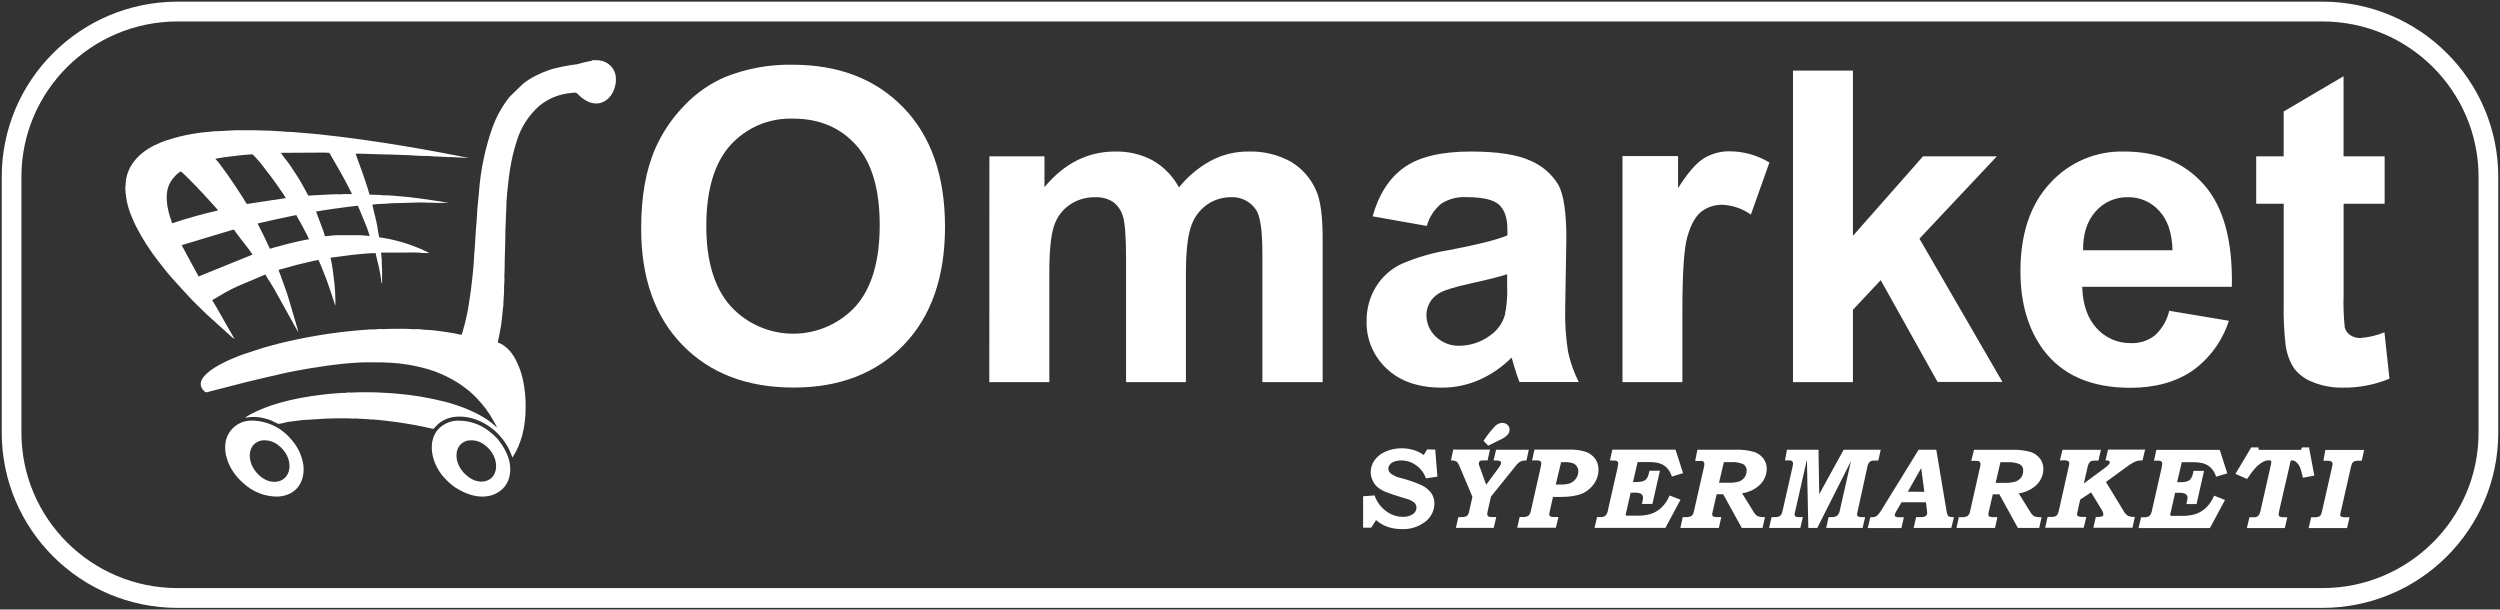 <svg width="242" height="59" viewBox="0 0 242 59" fill="none" xmlns="http://www.w3.org/2000/svg">
<rect x="0" y="0" width="242" height="59" fill="#333333" stroke="none"/>
<path fill-rule="evenodd" clip-rule="evenodd" d="M17.198 2.076C8.837 2.076 2.073 8.824 2.073 17.129V41.874C2.073 50.179 8.837 56.928 17.198 56.928H224.801C233.163 56.928 239.926 50.179 239.926 41.874V17.129C239.926 8.824 233.163 2.076 224.801 2.076H17.198ZM0.168 17.129C0.168 7.749 7.801 0.16 17.198 0.16H224.801C234.199 0.16 241.832 7.749 241.832 17.129V41.874C241.832 51.254 234.199 58.843 224.801 58.843H17.198C7.801 58.843 0.168 51.254 0.168 41.874V17.129Z" fill="white"/>
<path d="M225.093 43.555H228.846L228.617 44.595H228.344C228.192 44.588 228.04 44.609 227.896 44.658C227.81 44.697 227.739 44.761 227.689 44.841C227.616 45.005 227.565 45.177 227.537 45.354L226.586 49.551C226.561 49.641 226.541 49.732 226.528 49.824C226.528 49.867 226.54 49.909 226.564 49.945C226.588 49.981 226.623 50.009 226.663 50.025C226.808 50.069 226.96 50.085 227.111 50.074H227.438L227.192 51.119H223.475L223.721 50.074H223.999C224.151 50.082 224.303 50.064 224.448 50.02C224.53 49.986 224.6 49.929 224.65 49.855C224.724 49.7 224.776 49.534 224.802 49.364L225.739 45.234C225.766 45.13 225.784 45.024 225.793 44.917C225.796 44.87 225.788 44.824 225.768 44.782C225.749 44.739 225.719 44.703 225.681 44.676C225.54 44.614 225.386 44.588 225.232 44.6H224.905L225.093 43.555ZM217.92 43.309H218.606L218.646 43.55H222.74L222.829 43.305H223.515L224.026 46.038L222.928 46.247L222.883 46.087C222.775 45.64 222.699 45.381 222.659 45.283C222.583 45.083 222.46 44.904 222.3 44.761C222.192 44.645 222.045 44.574 221.888 44.56C221.859 44.558 221.83 44.564 221.805 44.576C221.779 44.589 221.756 44.608 221.74 44.631C221.686 44.736 221.657 44.852 221.655 44.97L220.641 49.377C220.592 49.636 220.57 49.775 220.57 49.801C220.568 49.847 220.58 49.892 220.604 49.931C220.628 49.97 220.663 50.001 220.704 50.02C220.819 50.062 220.941 50.079 221.063 50.069H221.412L221.17 51.114H217.498L217.745 50.069H218.153C218.233 50.078 218.314 50.07 218.391 50.047C218.468 50.024 218.539 49.986 218.601 49.935C218.726 49.769 218.806 49.574 218.834 49.368L219.825 44.993C219.848 44.902 219.862 44.809 219.866 44.716C219.867 44.694 219.862 44.672 219.853 44.651C219.844 44.631 219.83 44.613 219.812 44.6C219.761 44.563 219.699 44.547 219.637 44.555C219.465 44.554 219.294 44.592 219.139 44.667C218.855 44.814 218.598 45.007 218.377 45.238C218.061 45.589 217.775 45.966 217.521 46.364L216.391 45.872L217.92 43.309ZM208.505 44.591L208.738 43.546H214.871L215.602 45.819L214.521 46.145C214.456 45.927 214.356 45.72 214.225 45.533C214.088 45.338 213.913 45.172 213.71 45.046C213.503 44.924 213.275 44.841 213.037 44.801C212.787 44.757 212.533 44.738 212.28 44.743H211.195L210.746 46.676H210.993C211.213 46.684 211.433 46.664 211.647 46.618C211.781 46.587 211.903 46.521 212.002 46.426C212.104 46.311 212.181 46.176 212.226 46.029C212.276 45.884 212.312 45.734 212.333 45.582H213.351L212.625 48.792H211.643C211.699 48.597 211.737 48.397 211.755 48.194C211.758 48.116 211.739 48.039 211.702 47.97C211.665 47.901 211.611 47.843 211.544 47.801C211.331 47.716 211.101 47.683 210.872 47.703H210.553L210.15 49.489L210.101 49.667C210.085 49.714 210.076 49.762 210.074 49.81C210.073 49.84 210.083 49.869 210.102 49.892C210.121 49.915 210.148 49.93 210.177 49.935C210.298 49.944 210.419 49.944 210.54 49.935H211.168C211.603 49.949 212.039 49.898 212.459 49.784C212.881 49.654 213.266 49.424 213.58 49.114C213.903 48.79 214.156 48.404 214.324 47.98L215.382 48.395L213.921 51.114H207.012L207.258 50.069H207.527C207.719 50.088 207.911 50.043 208.074 49.94C208.213 49.768 208.3 49.561 208.325 49.342L209.249 45.27C209.278 45.148 209.297 45.024 209.307 44.899C209.31 44.837 209.293 44.776 209.258 44.725C209.23 44.678 209.188 44.642 209.137 44.622C209.045 44.595 208.95 44.584 208.854 44.591H208.505ZM199.65 43.542H203.371L203.129 44.586H202.833C202.688 44.577 202.544 44.596 202.407 44.645C202.325 44.689 202.256 44.755 202.21 44.837C202.137 44.977 202.087 45.127 202.062 45.283L201.717 46.801L203.909 45.18C204.124 44.997 204.227 44.863 204.227 44.765C204.23 44.731 204.222 44.698 204.204 44.669C204.186 44.64 204.16 44.617 204.129 44.604C204.026 44.57 203.918 44.557 203.81 44.564L204.061 43.519H207.648L207.397 44.564C207.183 44.557 206.969 44.586 206.765 44.649C206.529 44.75 206.306 44.876 206.097 45.024L203.855 46.654L205.528 49.404C205.633 49.612 205.786 49.791 205.976 49.926C206.19 50.015 206.421 50.055 206.653 50.043L206.424 51.083H202.64L202.878 50.038H203.124C203.258 50.05 203.392 50.027 203.514 49.971C203.545 49.949 203.57 49.919 203.587 49.885C203.603 49.85 203.611 49.813 203.609 49.775C203.59 49.64 203.544 49.511 203.474 49.395L202.42 47.663L201.362 48.359L201.111 49.484C201.082 49.586 201.064 49.691 201.058 49.797C201.056 49.836 201.067 49.874 201.087 49.907C201.108 49.939 201.138 49.965 201.174 49.98C201.34 50.03 201.513 50.049 201.685 50.038H201.954L201.703 51.083H197.973L198.206 50.038H198.502C198.653 50.048 198.805 50.03 198.95 49.985C199.03 49.952 199.098 49.898 199.148 49.828C199.219 49.695 199.271 49.552 199.3 49.404L200.259 45.145C200.284 45.051 200.299 44.955 200.304 44.859C200.307 44.814 200.298 44.769 200.279 44.728C200.259 44.688 200.229 44.653 200.192 44.627C200.051 44.566 199.897 44.543 199.744 44.56H199.399L199.65 43.542ZM193.176 46.739H194.072C194.427 46.756 194.782 46.712 195.121 46.609C195.337 46.532 195.524 46.39 195.655 46.203C195.782 46.019 195.849 45.801 195.848 45.578C195.859 45.446 195.83 45.314 195.767 45.198C195.703 45.082 195.606 44.987 195.489 44.926C195.126 44.781 194.736 44.718 194.346 44.743H193.642L193.176 46.739ZM191.086 43.542H194.736C195.359 43.514 195.983 43.587 196.583 43.756C196.939 43.878 197.251 44.102 197.48 44.399C197.691 44.683 197.803 45.028 197.798 45.381C197.798 45.949 197.574 46.494 197.175 46.899C196.696 47.368 196.078 47.669 195.413 47.757L196.493 49.498C196.593 49.686 196.734 49.849 196.906 49.976C197.138 50.052 197.383 50.082 197.628 50.065L197.394 51.105H195.332L193.539 47.85H192.902L192.508 49.565C192.485 49.643 192.473 49.724 192.472 49.806C192.47 49.851 192.483 49.895 192.508 49.933C192.533 49.97 192.569 49.999 192.611 50.016C192.745 50.054 192.884 50.069 193.023 50.06H193.346L193.117 51.105H189.387L189.616 50.06H189.876C190.08 50.08 190.285 50.042 190.468 49.949C190.593 49.83 190.675 49.673 190.701 49.502L191.665 45.238C191.694 45.133 191.711 45.026 191.714 44.917C191.716 44.853 191.697 44.79 191.66 44.738C191.645 44.712 191.624 44.688 191.599 44.67C191.575 44.652 191.547 44.638 191.517 44.631C191.401 44.61 191.284 44.603 191.167 44.609H190.817L191.086 43.542ZM186.275 47.605L185.971 45.31L184.675 47.6L186.275 47.605ZM185.72 43.537H187.432L188.419 49.431C188.434 49.585 188.474 49.735 188.535 49.877C188.571 49.94 188.628 49.987 188.697 50.011C188.842 50.053 188.994 50.069 189.145 50.06L188.885 51.105H185.24L185.482 50.06H185.836C186.004 50.071 186.173 50.05 186.334 49.998C186.399 49.971 186.455 49.925 186.494 49.866C186.533 49.807 186.554 49.738 186.553 49.667C186.546 49.518 186.531 49.369 186.509 49.221L186.423 48.618H184.07L183.563 49.489C183.487 49.602 183.436 49.73 183.411 49.864C183.411 49.902 183.424 49.938 183.446 49.969C183.469 49.999 183.5 50.022 183.536 50.034C183.682 50.073 183.834 50.087 183.984 50.074H184.294L184.056 51.119H180.792L181.048 50.074C181.199 50.082 181.35 50.067 181.496 50.029C181.592 49.994 181.68 49.941 181.756 49.873C181.888 49.72 182.008 49.557 182.115 49.386L185.72 43.537ZM172.977 43.537H176.031L176.102 47.837L178.465 43.537H182.052L181.823 44.578H181.536C181.408 44.571 181.28 44.585 181.155 44.618C181.079 44.642 181.011 44.687 180.958 44.747C180.89 44.821 180.836 44.907 180.801 45.002C180.801 45.028 180.77 45.127 180.738 45.296L179.81 49.529C179.785 49.621 179.767 49.715 179.757 49.81C179.756 49.846 179.765 49.88 179.783 49.911C179.8 49.941 179.825 49.967 179.855 49.985C179.943 50.04 180.047 50.065 180.151 50.056H180.546L180.299 51.101H176.775L177.008 50.056H177.241C177.445 50.076 177.651 50.032 177.829 49.931C177.972 49.792 178.065 49.61 178.093 49.413L179.178 44.627L175.914 51.101H175.044L174.91 44.479L173.767 49.529C173.738 49.614 173.72 49.703 173.713 49.793C173.711 49.831 173.719 49.87 173.735 49.904C173.752 49.939 173.776 49.97 173.807 49.993C173.885 50.042 173.975 50.065 174.067 50.06H174.515L174.269 51.105H171.247L171.489 50.06H171.7C171.863 50.069 172.027 50.051 172.184 50.007C172.272 49.972 172.349 49.915 172.408 49.842C172.487 49.704 172.541 49.552 172.565 49.395L173.524 45.167C173.548 45.072 173.563 44.974 173.569 44.877C173.572 44.797 173.545 44.719 173.493 44.658C173.452 44.622 173.405 44.596 173.353 44.58C173.301 44.563 173.247 44.558 173.193 44.564H172.789L172.977 43.537ZM166.4 46.73H167.297C167.651 46.748 168.006 46.706 168.346 46.605C168.563 46.527 168.749 46.383 168.88 46.194C169.009 46.011 169.077 45.792 169.072 45.569C169.085 45.437 169.057 45.304 168.993 45.188C168.929 45.072 168.832 44.978 168.714 44.917C168.351 44.771 167.961 44.708 167.57 44.734H166.871L166.4 46.73ZM164.306 43.533H167.956C168.579 43.505 169.203 43.578 169.803 43.747C170.16 43.868 170.472 44.092 170.7 44.39C170.914 44.672 171.027 45.018 171.018 45.372C171.02 45.941 170.796 46.486 170.395 46.89C169.917 47.359 169.298 47.66 168.633 47.748L169.714 49.489C169.813 49.679 169.956 49.842 170.13 49.967C170.363 50.043 170.608 50.074 170.852 50.056L170.615 51.101H168.602L166.808 47.846H166.172L165.777 49.56C165.755 49.639 165.743 49.72 165.741 49.801C165.74 49.847 165.753 49.892 165.778 49.93C165.804 49.968 165.841 49.996 165.885 50.011C166.017 50.05 166.155 50.065 166.293 50.056H166.62L166.387 51.101H162.657L162.89 50.056H163.15C163.352 50.077 163.556 50.038 163.737 49.944C163.867 49.829 163.949 49.67 163.97 49.498L164.939 45.234C164.965 45.129 164.98 45.021 164.983 44.912C164.986 44.849 164.969 44.787 164.934 44.734C164.901 44.682 164.85 44.644 164.791 44.627C164.674 44.614 164.557 44.614 164.441 44.627H164.091L164.306 43.533ZM155.842 44.573L156.075 43.528H162.19L162.921 45.801L161.841 46.131C161.776 45.913 161.676 45.706 161.545 45.52C161.409 45.322 161.233 45.155 161.029 45.028C160.822 44.906 160.594 44.823 160.357 44.783C160.106 44.741 159.853 44.723 159.599 44.729H158.523L158.074 46.663H158.321C158.541 46.669 158.761 46.648 158.976 46.6C159.108 46.569 159.23 46.505 159.33 46.413C159.431 46.297 159.507 46.161 159.554 46.015C159.604 45.87 159.64 45.721 159.662 45.569H160.679L159.953 48.779H158.935C158.992 48.584 159.03 48.383 159.047 48.181C159.05 48.103 159.032 48.025 158.995 47.956C158.958 47.887 158.903 47.829 158.837 47.788C158.623 47.705 158.393 47.672 158.164 47.69H157.846L157.442 49.476L157.393 49.65C157.377 49.696 157.368 49.744 157.366 49.793C157.366 49.822 157.376 49.851 157.395 49.874C157.413 49.897 157.44 49.912 157.469 49.918C157.59 49.925 157.711 49.925 157.832 49.918H158.46C158.896 49.929 159.33 49.878 159.751 49.766C160.174 49.634 160.559 49.403 160.872 49.092C161.194 48.769 161.447 48.385 161.616 47.962L162.674 48.373L161.213 51.096H154.349L154.595 50.051H154.864C155.056 50.073 155.249 50.027 155.411 49.922C155.552 49.752 155.639 49.543 155.662 49.324L156.586 45.256C156.615 45.133 156.634 45.007 156.644 44.881C156.648 44.821 156.63 44.761 156.595 44.711C156.566 44.665 156.524 44.627 156.474 44.604C156.382 44.582 156.286 44.572 156.191 44.578L155.842 44.573ZM150.596 46.904H150.995C151.297 46.918 151.599 46.888 151.892 46.814C152.143 46.733 152.364 46.577 152.524 46.368C152.689 46.161 152.779 45.904 152.779 45.64C152.787 45.462 152.737 45.287 152.636 45.14C152.538 45 152.401 44.893 152.241 44.832C151.976 44.757 151.701 44.725 151.425 44.738H151.116L150.596 46.904ZM148.538 43.524H151.892C152.457 43.499 153.022 43.578 153.56 43.756C153.907 43.893 154.209 44.125 154.429 44.426C154.637 44.733 154.743 45.096 154.734 45.466C154.736 45.75 154.684 46.032 154.582 46.297C154.479 46.571 154.327 46.825 154.133 47.047C153.936 47.278 153.701 47.476 153.439 47.632C153.17 47.787 152.878 47.897 152.573 47.958C152.121 48.052 151.659 48.1 151.197 48.1H150.331L150.018 49.484C149.988 49.588 149.971 49.694 149.968 49.801C149.967 49.838 149.975 49.874 149.993 49.906C150.01 49.938 150.036 49.965 150.067 49.985C150.187 50.036 150.318 50.058 150.448 50.047H150.861L150.605 51.087H146.866L147.103 50.043H147.39C147.583 50.062 147.777 50.022 147.946 49.926C148.075 49.8 148.159 49.636 148.184 49.458L149.157 45.149C149.179 45.057 149.193 44.962 149.197 44.868C149.2 44.806 149.185 44.746 149.152 44.694C149.119 44.644 149.067 44.609 149.009 44.595C148.903 44.571 148.794 44.562 148.686 44.569H148.305L148.538 43.524ZM143.606 42.675C143.942 42.158 144.324 41.672 144.75 41.224C144.924 41.047 145.16 40.944 145.409 40.934C145.601 40.927 145.788 40.996 145.929 41.126C145.993 41.188 146.043 41.262 146.077 41.344C146.111 41.427 146.128 41.515 146.126 41.604C146.121 41.766 146.065 41.922 145.965 42.05C145.794 42.237 145.588 42.388 145.359 42.497L144.064 43.14L143.606 42.675ZM140.67 43.519H144.229L144.001 44.564H143.629C143.511 44.554 143.393 44.571 143.283 44.613C143.241 44.64 143.206 44.677 143.183 44.72C143.159 44.764 143.148 44.813 143.149 44.863C143.155 44.959 143.178 45.053 143.216 45.14L143.862 46.926L145.072 45.283C145.146 45.184 145.211 45.079 145.27 44.97C145.294 44.923 145.308 44.871 145.31 44.819C145.311 44.783 145.303 44.748 145.286 44.717C145.27 44.686 145.246 44.659 145.216 44.64C145.093 44.583 144.956 44.56 144.821 44.573H144.575L144.821 43.533H147.991L147.758 44.578C147.607 44.57 147.457 44.584 147.31 44.618C147.212 44.654 147.12 44.703 147.036 44.765C146.915 44.868 146.806 44.983 146.709 45.109L144.324 48.074L144.014 49.458C143.989 49.551 143.971 49.647 143.96 49.743C143.958 49.794 143.969 49.844 143.993 49.889C144.016 49.934 144.052 49.971 144.095 49.998C144.219 50.044 144.353 50.063 144.485 50.051H144.839L144.593 51.096H140.93L141.167 50.056H141.387C141.55 50.063 141.713 50.047 141.871 50.007C141.955 49.976 142.029 49.924 142.086 49.855C142.158 49.734 142.205 49.601 142.225 49.462L142.53 48.091L141.324 45.225C141.263 45.069 141.186 44.919 141.096 44.778C141.034 44.708 140.955 44.654 140.867 44.622C140.733 44.581 140.594 44.563 140.454 44.569L140.67 43.519ZM138.93 43.519L139.141 46.14L138.033 46.305C137.857 45.802 137.53 45.364 137.096 45.051C136.679 44.738 136.17 44.57 135.648 44.573C135.413 44.566 135.179 44.604 134.958 44.685C134.789 44.74 134.641 44.844 134.532 44.984C134.444 45.093 134.393 45.228 134.388 45.368C134.393 45.461 134.417 45.552 134.461 45.634C134.504 45.717 134.565 45.789 134.639 45.846C134.948 46.065 135.299 46.217 135.67 46.292C136.333 46.462 136.979 46.687 137.603 46.966C137.968 47.134 138.287 47.389 138.531 47.707C138.748 48.014 138.859 48.382 138.849 48.757C138.847 49.108 138.76 49.453 138.596 49.763C138.432 50.074 138.196 50.341 137.908 50.543C137.281 51.01 136.511 51.248 135.729 51.217C135.257 51.224 134.787 51.153 134.339 51.007C133.921 50.86 133.534 50.636 133.2 50.346L132.734 51.078H131.949V48.038L133.057 47.958C133.19 48.35 133.401 48.713 133.675 49.025C133.95 49.337 134.284 49.591 134.657 49.775C135.008 49.939 135.39 50.026 135.778 50.029C136.126 50.051 136.472 49.961 136.764 49.77C136.87 49.702 136.958 49.609 137.019 49.499C137.08 49.389 137.113 49.266 137.114 49.141C137.113 49.047 137.094 48.956 137.056 48.87C137.018 48.785 136.963 48.708 136.894 48.645C136.637 48.451 136.34 48.315 136.025 48.248C135.128 47.98 134.487 47.766 134.124 47.614C133.82 47.494 133.54 47.324 133.294 47.109C133.102 46.926 132.95 46.706 132.846 46.462C132.74 46.222 132.685 45.964 132.685 45.703C132.687 45.299 132.81 44.906 133.039 44.573C133.307 44.194 133.677 43.899 134.106 43.72C134.607 43.496 135.152 43.385 135.702 43.394C136.13 43.393 136.556 43.462 136.962 43.6C137.267 43.704 137.554 43.855 137.814 44.046L138.154 43.501L138.93 43.519Z" fill="white"/>
<path fill-rule="evenodd" clip-rule="evenodd" d="M57.302 5.828H57.858L58.032 5.85C58.439 5.896 58.817 6.079 59.105 6.368C59.393 6.657 59.573 7.035 59.615 7.44V7.922C59.615 7.98 59.615 8.038 59.593 8.101C59.328 9.623 58.068 10.534 56.669 9.704C55.804 9.181 55.988 8.904 55.499 8.976C55.293 9.007 55.127 9.012 54.925 9.043C53.939 9.189 53.01 9.596 52.235 10.222C51.161 11.157 50.383 12.382 49.993 13.749C49.721 14.603 49.514 15.476 49.375 16.361C49.249 17.111 49.182 17.87 49.097 18.647C49.074 18.861 49.07 19.067 49.047 19.263C49.027 19.466 49.018 19.671 49.021 19.875L48.922 22.335C48.922 23.59 48.846 24.862 48.846 26.13L48.819 26.747C48.835 26.954 48.835 27.163 48.819 27.372C48.765 27.738 48.819 28.233 48.774 28.608L48.734 29.207C48.734 29.408 48.734 29.622 48.689 29.805C48.626 30.399 48.586 30.953 48.501 31.537L48.191 33.149C48.303 33.207 48.42 33.234 48.532 33.301C48.924 33.526 49.265 33.83 49.532 34.194C49.666 34.377 49.788 34.57 49.895 34.77C49.962 34.886 49.989 34.971 50.047 35.087C50.944 36.873 51.061 39.695 50.679 41.579C50.536 42.312 50.293 43.023 49.958 43.691C49.85 43.901 49.707 44.084 49.603 44.285L49.37 43.691C49.13 43.164 48.812 42.675 48.429 42.24C47.416 41.061 45.694 40.141 43.986 40.356C43.372 40.431 42.797 40.695 42.34 41.11L41.959 41.517C41.808 41.494 41.658 41.463 41.511 41.423L41.085 41.329C40.785 41.271 40.533 41.213 40.219 41.155C39.623 41.048 39.063 40.954 38.426 40.86C38.05 40.807 36.498 40.619 36.086 40.606C35.947 40.606 35.745 40.606 35.593 40.575L34.638 40.521C34.469 40.507 34.3 40.507 34.131 40.521C33.961 40.521 33.835 40.494 33.638 40.494H32.598C32.23 40.494 31.939 40.521 31.584 40.521L29.63 40.641C29.266 40.641 28.177 40.807 27.773 40.86L27.37 40.963L26.975 41.034C26.886 41.034 26.433 40.775 26.285 40.713C26.04 40.617 25.788 40.538 25.532 40.476C24.935 40.33 24.313 40.319 23.711 40.445C23.899 40.306 24.096 40.182 24.303 40.074C24.948 39.742 25.618 39.459 26.307 39.23C27.299 38.909 28.311 38.659 29.338 38.48C29.881 38.382 30.432 38.297 30.988 38.23L31.831 38.132C32.1 38.101 32.387 38.101 32.696 38.061L33.145 38.029H33.396C33.499 38.029 33.485 38.029 33.593 38.003C33.701 37.976 33.911 38.003 34.041 38.003C34.409 37.958 36.036 37.962 36.368 37.98L37.713 38.052C37.863 38.053 38.013 38.064 38.162 38.083C39.811 38.209 41.446 38.477 43.049 38.882C44.488 39.239 46.438 39.998 47.604 40.945L48.11 41.392C48.06 41.259 47.999 41.13 47.927 41.008C47.886 40.927 47.868 40.905 47.828 40.833L47.425 40.15C47.183 39.768 46.913 39.404 46.617 39.061C46.532 38.958 46.443 38.873 46.357 38.775L46.088 38.48L45.815 38.208C45.538 37.935 45.238 37.687 44.918 37.467L44.604 37.239C43.45 36.461 42.166 35.896 40.811 35.569C39.883 35.339 38.937 35.19 37.982 35.123C37.624 35.123 37.31 35.074 36.947 35.074C36.76 35.087 36.573 35.087 36.386 35.074H35.337C34.853 35.074 33.772 35.154 33.288 35.203L32.799 35.257C32.454 35.306 32.145 35.328 31.808 35.377L29.921 35.667C28.997 35.819 28.06 35.993 27.168 36.203C25.994 36.48 24.792 36.743 23.631 37.038L20.169 37.931C19.963 37.985 19.932 38.016 19.784 37.882C18.138 36.328 22.707 34.578 23.658 34.261L25.299 33.725C25.581 33.64 25.872 33.547 26.159 33.475C26.446 33.404 26.729 33.319 27.02 33.247C29.492 32.637 32.007 32.216 34.544 31.988C34.871 31.962 35.229 31.917 35.557 31.912C35.687 31.912 35.696 31.89 35.803 31.886C35.911 31.881 35.983 31.886 36.072 31.886C36.162 31.886 36.431 31.886 36.588 31.859C36.745 31.832 36.947 31.859 37.139 31.859C37.588 31.823 39.466 31.805 39.83 31.859C40.004 31.881 40.193 31.859 40.367 31.859C40.695 31.859 41.071 31.935 41.381 31.935C41.69 31.935 42.56 32.046 42.856 32.091C43.152 32.136 43.483 32.18 43.802 32.234C44.12 32.288 44.479 32.395 44.699 32.404C44.714 32.31 44.74 32.219 44.775 32.131C44.955 31.544 45.104 30.948 45.223 30.345C45.255 30.153 45.295 29.992 45.326 29.809L45.577 28.14C45.649 27.657 45.86 25.702 45.873 25.202C45.873 24.755 45.994 23.759 45.994 23.416L46.071 22.183C46.111 21.817 46.138 21.371 46.165 21C46.191 20.63 46.191 20.219 46.25 19.799L46.362 18.634C46.517 16.45 46.969 14.297 47.707 12.235C48.041 11.345 48.494 10.502 49.052 9.73C49.151 9.597 49.227 9.494 49.33 9.369L50.635 8.105C51.004 7.811 51.404 7.557 51.827 7.346L52.276 7.132C52.731 6.917 53.205 6.745 53.692 6.618C54.407 6.441 55.131 6.308 55.862 6.221C56.339 6.076 56.824 5.962 57.315 5.877" fill="white"/>
<path fill-rule="evenodd" clip-rule="evenodd" d="M12.129 18.016C12.134 19.015 12.336 20.003 12.725 20.923C12.866 21.288 13.028 21.644 13.209 21.99C13.816 23.16 14.53 24.27 15.344 25.308L15.693 25.754C15.994 26.143 16.325 26.567 16.662 26.928L16.944 27.237C16.989 27.286 16.985 27.295 17.034 27.348L18.24 28.661C18.419 28.893 19.639 30.072 20.002 30.425L22.064 32.286C22.109 32.322 22.127 32.349 22.167 32.38C22.334 32.547 22.517 32.697 22.714 32.827L22.311 32.121C22.266 32.036 22.217 31.965 22.172 31.889C21.898 31.411 20.8 29.442 20.54 29.058L21.737 28.353C22.033 28.179 22.678 27.844 22.997 27.71L25.687 26.571C25.809 26.805 25.947 27.03 26.099 27.245C26.243 27.487 26.373 27.692 26.521 27.933L28.763 31.974L28.812 32.072L28.87 32.161C28.827 31.894 28.759 31.631 28.668 31.376L27.991 29.072C27.776 28.326 27.498 27.598 27.234 26.87C27.193 26.745 27.153 26.638 27.104 26.504C27.044 26.383 26.997 26.256 26.965 26.125L28.848 25.607C29.175 25.526 29.476 25.451 29.825 25.379C30.154 25.29 30.488 25.218 30.825 25.165C30.993 25.511 31.142 25.866 31.273 26.227C31.722 27.277 32.049 28.362 32.408 29.438L32.466 29.576V28.96C32.466 28.616 32.421 27.795 32.376 27.451L32.197 26.027C32.143 25.656 32.076 25.285 31.995 24.946L34.12 24.669C34.658 24.602 35.793 24.5 36.362 24.5C36.362 24.629 36.658 25.718 36.698 25.942C36.739 26.165 36.792 26.424 36.837 26.687C36.837 26.808 36.878 26.942 36.896 27.071C36.914 27.201 36.896 27.362 36.981 27.455C36.981 26.844 37.008 26.165 36.958 25.558C36.958 25.312 36.958 25.053 36.922 24.808C36.922 24.705 36.891 24.535 36.882 24.451C37.29 24.451 37.626 24.451 38.043 24.451H39.205C39.577 24.451 40.038 24.419 40.393 24.451C40.747 24.482 41.155 24.5 41.558 24.5C41.389 24.398 41.212 24.31 41.029 24.236C40.581 24.008 40.092 23.852 39.622 23.669C38.794 23.38 37.941 23.165 37.075 23.026C36.954 23 36.831 22.982 36.707 22.973C36.591 22.459 36.532 21.879 36.411 21.37L36.039 19.82C36.488 19.713 37.308 19.749 37.833 19.677L40.671 19.597C41.289 19.597 41.953 19.646 42.576 19.646C42.651 19.64 42.726 19.64 42.8 19.646C42.883 19.651 42.965 19.651 43.047 19.646H43.495C43.193 19.616 42.894 19.566 42.599 19.494C41.783 19.36 39.545 19.048 38.806 19.008C38.658 19.008 38.469 18.976 38.335 18.963L37.595 18.909C37.505 18.909 37.416 18.909 37.326 18.909C37.236 18.909 36.972 18.909 36.819 18.874L35.766 18.838C35.622 18.226 35.317 17.454 35.129 16.833C35.035 16.547 34.439 14.994 34.43 14.873C35.385 14.873 36.286 14.936 37.223 14.949C37.366 14.949 37.398 14.949 37.546 14.949L38.236 14.976C38.684 14.976 39.16 15.025 39.622 15.025C39.779 15.025 39.814 15.025 39.967 15.052L40.985 15.096C41.101 15.096 41.236 15.096 41.352 15.096L42.025 15.141L43.397 15.204C43.507 15.21 43.618 15.21 43.728 15.204L45.365 15.297C45.504 15.297 45.284 15.297 45.401 15.297L44.181 15.056C43.733 14.98 43.37 14.9 42.935 14.815C40.415 14.342 37.904 13.922 35.367 13.56C34.497 13.431 33.654 13.337 32.766 13.217C32.349 13.163 31.905 13.127 31.462 13.069C30.565 12.944 29.377 12.886 28.426 12.788C28.072 12.748 27.727 12.788 27.382 12.721L26.673 12.685C26.521 12.685 26.485 12.659 26.333 12.659C25.723 12.659 25.162 12.609 24.539 12.609H22.746L21.033 12.703C20.948 12.703 20.858 12.703 20.769 12.703L20.32 12.752C18.727 12.868 17.158 13.203 15.657 13.748L14.944 14.069C13.402 14.837 12.156 16.15 12.156 17.994L12.129 18.016ZM27.22 14.793L31.426 14.77C31.619 14.77 31.708 14.793 31.874 14.793C31.973 14.94 32.062 15.11 32.157 15.271C32.686 16.163 33.354 17.351 33.811 18.258C33.901 18.441 33.981 18.61 34.075 18.784H33.529C33.233 18.784 33.165 18.784 33.013 18.811C32.749 18.796 32.484 18.796 32.219 18.811L30.386 18.905C30.206 18.905 30.023 18.936 29.843 18.936L29.242 17.833C28.906 17.226 28.48 16.601 28.095 16.021C28.027 15.927 27.974 15.855 27.911 15.762C27.79 15.605 27.301 14.98 27.211 14.815L27.22 14.793ZM20.863 15.36L21.71 15.221C22.275 15.136 23.952 14.94 24.45 14.94C24.917 15.407 25.345 15.912 25.727 16.449C25.799 16.547 25.866 16.619 25.938 16.713C26.341 17.217 27.144 18.36 27.494 18.883C27.558 18.976 27.615 19.075 27.664 19.177L23.907 19.744C23.836 19.663 23.775 19.575 23.723 19.481C23.66 19.374 23.611 19.298 23.544 19.191C23.033 18.365 22.607 17.748 22.064 16.958L21.271 15.878L21.069 15.61C20.988 15.552 20.916 15.476 20.854 15.382L20.863 15.36ZM17.509 16.588C17.702 16.717 19.208 18.24 19.352 18.427C19.42 18.506 19.494 18.581 19.572 18.651L20.665 19.852C20.787 20.003 21.002 20.213 21.114 20.356C20.935 20.415 20.752 20.462 20.567 20.499C19.894 20.637 17.877 21.213 17.204 21.437C17.034 21.495 16.832 21.575 16.662 21.615C16.603 21.361 16.375 20.829 16.267 20.276C16.025 19.079 16.047 17.985 16.917 17.079C17.08 16.878 17.281 16.711 17.509 16.588ZM30.596 20.481C31.045 20.383 33.161 20.084 33.587 20.035L34.627 19.91C34.685 20.017 34.726 20.128 34.784 20.244L35.232 21.329C35.448 21.823 35.635 22.328 35.793 22.843L34.896 22.767H33.139C33.044 22.767 32.941 22.767 32.843 22.767C32.744 22.767 32.708 22.767 32.574 22.767C32.197 22.767 31.82 22.865 31.457 22.865C31.408 22.655 31.323 22.455 31.26 22.254L30.596 20.481ZM24.929 21.637C26.064 21.374 27.032 21.151 28.189 20.919C28.354 20.878 28.522 20.847 28.691 20.825C28.783 21.023 28.888 21.216 29.005 21.401C29.112 21.606 29.215 21.767 29.319 21.977L29.767 22.843C29.816 22.95 29.857 23.062 29.915 23.165C29.682 23.165 28.207 23.517 27.974 23.575L26.57 23.95C26.425 24.006 26.275 24.048 26.122 24.075L25.548 22.852C25.337 22.437 25.131 22.039 24.934 21.637H24.929ZM17.585 23.732L22.315 22.307C22.426 22.27 22.54 22.244 22.656 22.231C22.656 22.298 23.804 23.767 24.001 24.017L24.45 24.642L19.222 26.763C19.169 26.634 19.102 26.509 19.024 26.393L17.585 23.732Z" fill="white"/>
<path fill-rule="evenodd" clip-rule="evenodd" d="M24.287 40.711C23.808 40.718 23.341 40.86 22.94 41.121C22.539 41.382 22.221 41.751 22.022 42.184C21.502 43.368 21.955 44.828 22.637 45.756C22.891 46.124 23.192 46.457 23.533 46.748C24.444 47.615 25.662 48.09 26.923 48.069C28.716 47.958 29.564 46.596 29.362 44.971C29.206 44.038 28.78 43.171 28.138 42.475C27.665 41.919 27.076 41.474 26.413 41.169C25.749 40.865 25.026 40.708 24.296 40.711H24.287ZM25.336 42.635C25.882 42.568 26.433 42.714 26.873 43.042C28.488 44.22 28.331 46.337 26.873 46.614C25.717 46.819 24.78 45.855 24.439 45.167C23.955 44.18 24.094 42.899 25.327 42.635H25.336Z" fill="white"/>
<path fill-rule="evenodd" clip-rule="evenodd" d="M44.185 40.719C43.689 40.751 43.212 40.921 42.808 41.21C42.629 41.339 42.467 41.489 42.324 41.656C42.185 41.84 42.07 42.041 41.983 42.255C41.45 43.661 42.136 45.38 43.104 46.345C43.405 46.672 43.742 46.964 44.108 47.215C45.31 47.979 47 48.515 48.372 47.555C48.745 47.292 49.032 46.925 49.197 46.501C49.722 45.112 49.117 43.701 48.3 42.657C48.236 42.567 48.164 42.483 48.085 42.407C47.924 42.264 47.794 42.09 47.605 41.96C47.569 41.923 47.53 41.889 47.489 41.857C46.575 41.079 45.4 40.674 44.198 40.723L44.185 40.719ZM45.346 42.639C45.893 42.568 46.446 42.716 46.884 43.049C47.266 43.319 47.574 43.68 47.78 44.099C48.3 45.193 47.978 46.398 46.884 46.595C45.79 46.791 44.776 45.813 44.454 45.139C43.902 44.05 44.216 42.849 45.332 42.634L45.346 42.639Z" fill="white"/>
<path d="M68.37 21.888C68.37 25.308 69.164 27.901 70.751 29.666C71.518 30.497 72.45 31.16 73.488 31.614C74.526 32.068 75.648 32.302 76.781 32.302C77.915 32.302 79.036 32.068 80.074 31.614C81.112 31.16 82.044 30.497 82.811 29.666C84.375 27.913 85.156 25.286 85.156 21.785C85.156 18.325 84.399 15.739 82.865 14.043C81.332 12.346 79.323 11.484 76.79 11.484C75.645 11.442 74.504 11.652 73.45 12.099C72.395 12.546 71.452 13.219 70.688 14.07C69.146 15.796 68.373 18.395 68.37 21.865V21.888ZM62.066 22.071C62.066 18.993 62.53 16.409 63.456 14.32C64.141 12.784 65.096 11.382 66.276 10.181C67.381 9.019 68.711 8.092 70.186 7.457C72.263 6.627 74.486 6.222 76.723 6.265C81.189 6.265 84.762 7.645 87.443 10.404C90.124 13.163 91.469 17.006 91.478 21.932C91.478 26.808 90.148 30.624 87.488 33.381C84.828 36.137 81.272 37.515 76.822 37.515C72.32 37.515 68.733 36.143 66.061 33.398C63.389 30.654 62.057 26.886 62.066 22.093V22.071Z" fill="white"/>
<path d="M230.833 15.132V19.722H226.861V28.572C226.824 29.615 226.862 30.66 226.973 31.697C227.051 31.997 227.236 32.259 227.493 32.434C227.782 32.63 228.125 32.73 228.475 32.72C229.28 32.662 230.07 32.475 230.815 32.166L231.299 36.658C229.85 37.255 228.294 37.55 226.726 37.524C225.76 37.537 224.801 37.358 223.906 36.997C223.179 36.732 222.541 36.268 222.068 35.658C221.628 34.972 221.348 34.197 221.247 33.39C221.091 32.031 221.029 30.663 221.063 29.295V19.722H218.4V15.132H221.059V10.793L226.856 7.381V15.132H230.833ZM210.299 24.227C210.257 22.549 209.825 21.273 209.003 20.401C208.624 19.981 208.159 19.646 207.639 19.42C207.12 19.193 206.557 19.08 205.99 19.088C205.397 19.075 204.808 19.192 204.266 19.431C203.723 19.671 203.24 20.026 202.852 20.473C202.027 21.392 201.628 22.647 201.641 24.227H210.299ZM209.962 30.081L215.755 31.05C215.134 32.995 213.899 34.689 212.235 35.881C210.63 36.98 208.622 37.538 206.219 37.538C202.405 37.538 199.583 36.295 197.754 33.809C196.306 31.814 195.579 29.304 195.579 26.264C195.579 22.641 196.53 19.803 198.431 17.749C199.335 16.747 200.448 15.952 201.691 15.42C202.934 14.888 204.279 14.632 205.631 14.668C208.889 14.668 211.463 15.741 213.352 17.887C215.241 20.033 216.138 23.326 216.042 27.764H201.56C201.605 29.478 202.073 30.818 202.964 31.782C203.382 32.245 203.896 32.613 204.47 32.86C205.044 33.107 205.665 33.229 206.29 33.215C207.116 33.243 207.924 32.983 208.577 32.479C209.283 31.844 209.773 31.006 209.98 30.081H209.962ZM173.561 36.988V6.832H179.363V22.83L186.151 15.132H193.297L185.801 23.102L193.835 36.971H187.558L182.053 27.121L179.363 29.987V36.988H173.561ZM162.854 36.988H157.057V15.11H162.437V18.209C163.361 16.744 164.193 15.783 164.935 15.324C165.692 14.866 166.564 14.63 167.45 14.646C168.801 14.656 170.125 15.031 171.279 15.731L169.485 20.772C168.685 20.202 167.737 19.874 166.755 19.825C166.008 19.803 165.277 20.038 164.684 20.49C164.119 20.937 163.675 21.741 163.339 22.906C163.002 24.071 162.854 26.514 162.854 30.228V36.988ZM145.889 26.545C145.145 26.79 143.97 27.085 142.356 27.438C140.742 27.791 139.693 28.116 139.218 28.442C138.871 28.659 138.585 28.959 138.386 29.315C138.187 29.671 138.081 30.071 138.079 30.479C138.074 30.871 138.152 31.26 138.306 31.622C138.46 31.983 138.688 32.308 138.975 32.577C139.281 32.873 139.643 33.105 140.041 33.258C140.438 33.412 140.863 33.484 141.289 33.47C142.372 33.456 143.422 33.096 144.284 32.443C144.945 31.975 145.431 31.301 145.665 30.528C145.856 29.603 145.933 28.658 145.893 27.715L145.889 26.545ZM138.115 21.87L132.869 20.941C133.467 18.807 134.487 17.228 135.931 16.204C137.375 15.18 139.521 14.668 142.369 14.668C144.956 14.668 146.889 14.967 148.158 15.561C149.278 16.034 150.22 16.849 150.848 17.887C151.363 18.825 151.623 20.544 151.623 23.058L151.511 29.8C151.474 31.221 151.566 32.642 151.785 34.046C152.004 35.062 152.352 36.046 152.82 36.975H147.082C146.934 36.596 146.741 36.033 146.521 35.292C146.431 34.948 146.36 34.72 146.319 34.617C145.408 35.535 144.331 36.272 143.145 36.792C142.013 37.28 140.792 37.529 139.558 37.524C137.317 37.524 135.523 36.913 134.236 35.689C133.601 35.102 133.099 34.387 132.762 33.592C132.426 32.797 132.264 31.939 132.286 31.077C132.271 29.915 132.582 28.773 133.183 27.777C133.772 26.804 134.638 26.027 135.671 25.545C137.146 24.91 138.694 24.46 140.28 24.205C142.97 23.701 144.871 23.223 145.916 22.785V22.209C145.916 21.084 145.638 20.285 145.091 19.803C144.544 19.32 143.49 19.084 141.952 19.084C141.1 19.033 140.253 19.25 139.531 19.704C138.844 20.262 138.349 21.019 138.115 21.87ZM95.773 15.132H101.104V18.115C103.013 15.82 105.29 14.671 107.932 14.668C109.204 14.636 110.463 14.932 111.586 15.53C112.66 16.147 113.54 17.052 114.124 18.142C114.981 17.069 116.049 16.18 117.262 15.53C118.369 14.954 119.6 14.658 120.849 14.668C122.275 14.623 123.687 14.959 124.938 15.641C126.059 16.304 126.934 17.311 127.43 18.512C127.834 19.441 128.031 20.95 128.031 23.035V36.988H122.198V24.513C122.198 22.348 122.001 20.941 121.597 20.325C121.331 19.919 120.961 19.591 120.525 19.374C120.09 19.157 119.604 19.058 119.118 19.088C118.294 19.093 117.49 19.35 116.818 19.825C116.078 20.361 115.533 21.123 115.267 21.995C114.953 22.951 114.796 24.451 114.796 26.509V36.988H109.003V25.027C109.003 22.906 108.896 21.531 108.694 20.924C108.537 20.369 108.199 19.883 107.735 19.539C107.208 19.213 106.592 19.057 105.973 19.093C105.114 19.082 104.272 19.333 103.56 19.812C102.829 20.313 102.288 21.044 102.023 21.888C101.724 22.781 101.574 24.281 101.574 26.389V36.988H95.764L95.773 15.132Z" fill="white"/>
</svg>
